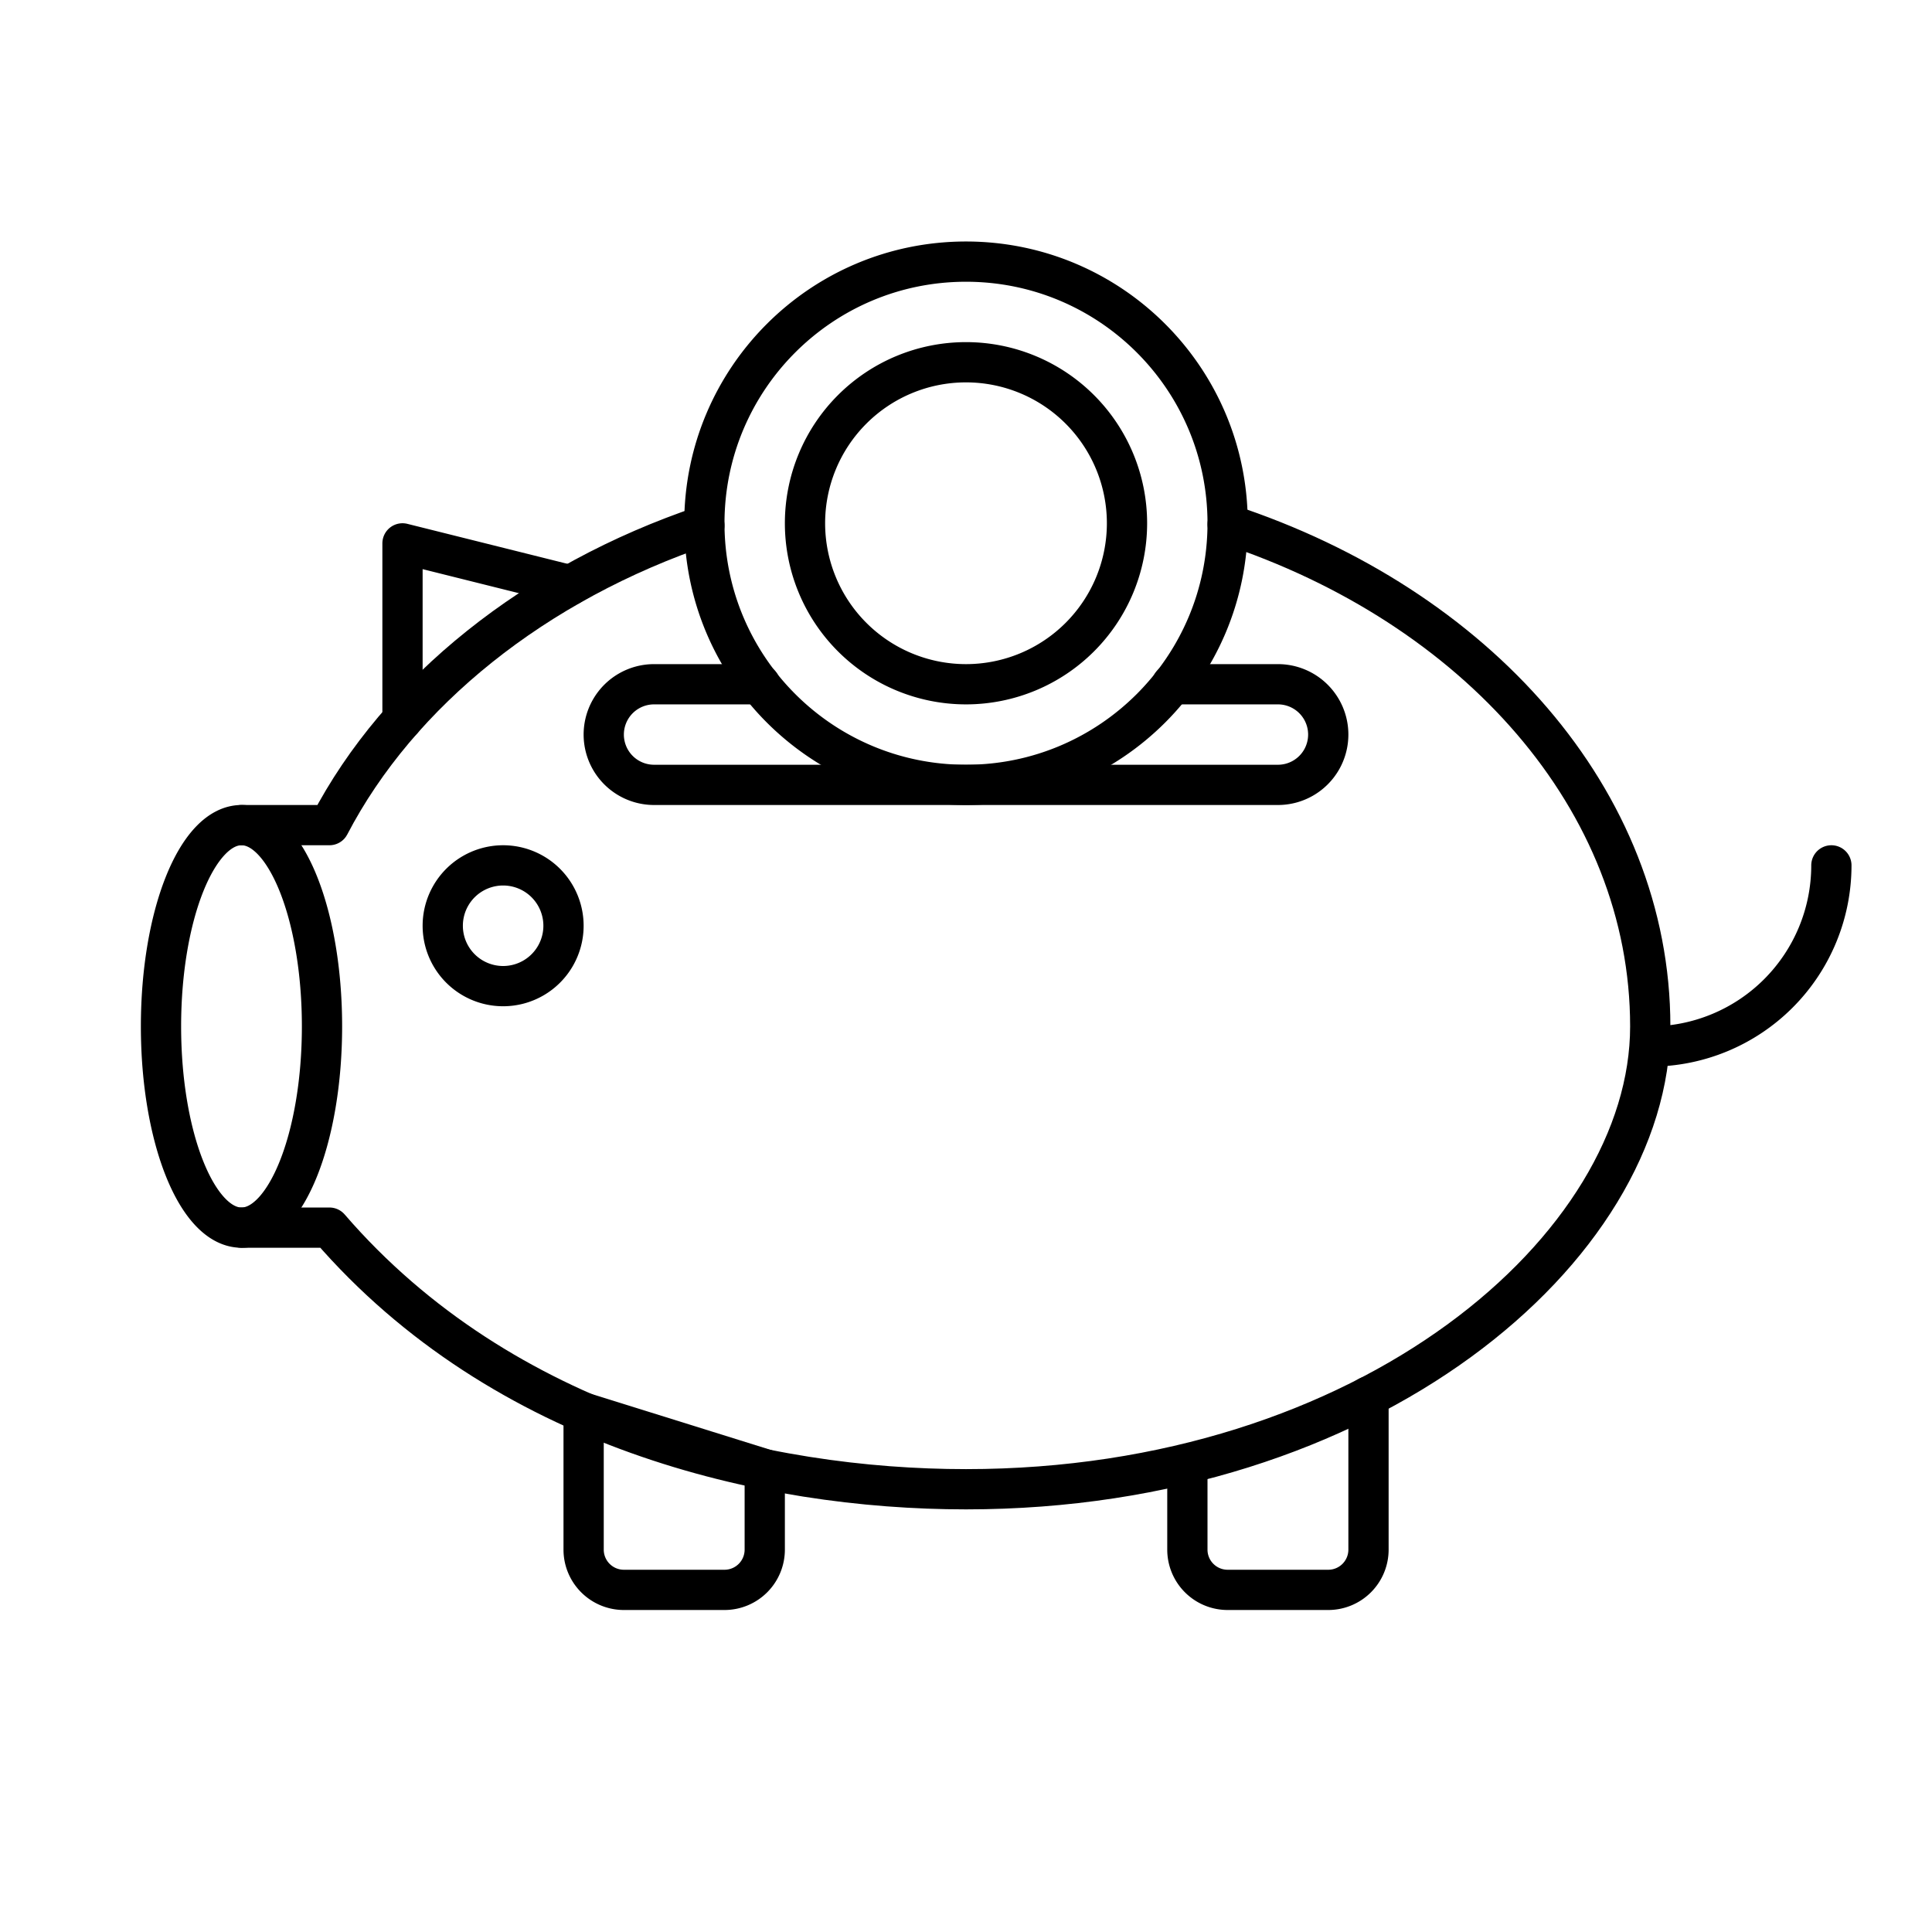 <svg width="96" height="96" viewBox="0 0 96 96" fill="none" xmlns="http://www.w3.org/2000/svg"><path d="M25 49a3 3 0 100-6 3 3 0 000 6zM12 61c2.21 0 4-4.477 4-10s-1.79-10-4-10-4 4.477-4 10 1.79 10 4 10zm79-18a9 9 0 01-9 9M20 35.76V27l8.33 2.08M48 39c7.18 0 13-5.82 13-13s-5.82-13-13-13-13 5.82-13 13 5.82 13 13 13z" stroke="currentColor" stroke-width="2" stroke-linecap="round" stroke-linejoin="round"/><path d="M12 61h4.37C25 71 38 74 48 74c20 0 34-12 34-23 0-11.26-8.67-20.9-21-24.95m-26 .06C26.6 28.94 19.83 34.36 16.37 41H12" stroke="currentColor" stroke-width="2" stroke-linecap="round" stroke-linejoin="round"/><path d="M37.77 34H32.5a2.5 2.5 0 000 5h31a2.5 2.5 0 000-5h-5.27M48 34a8 8 0 100-16 8 8 0 000 16zm11 39v4a2 2 0 002 2h5a2 2 0 002-2v-7.61m-39 .8V77a2 2 0 002 2h5a2 2 0 002-2v-4l-9-2.81z" stroke="currentColor" stroke-width="2" stroke-linecap="round" stroke-linejoin="round"/></svg>